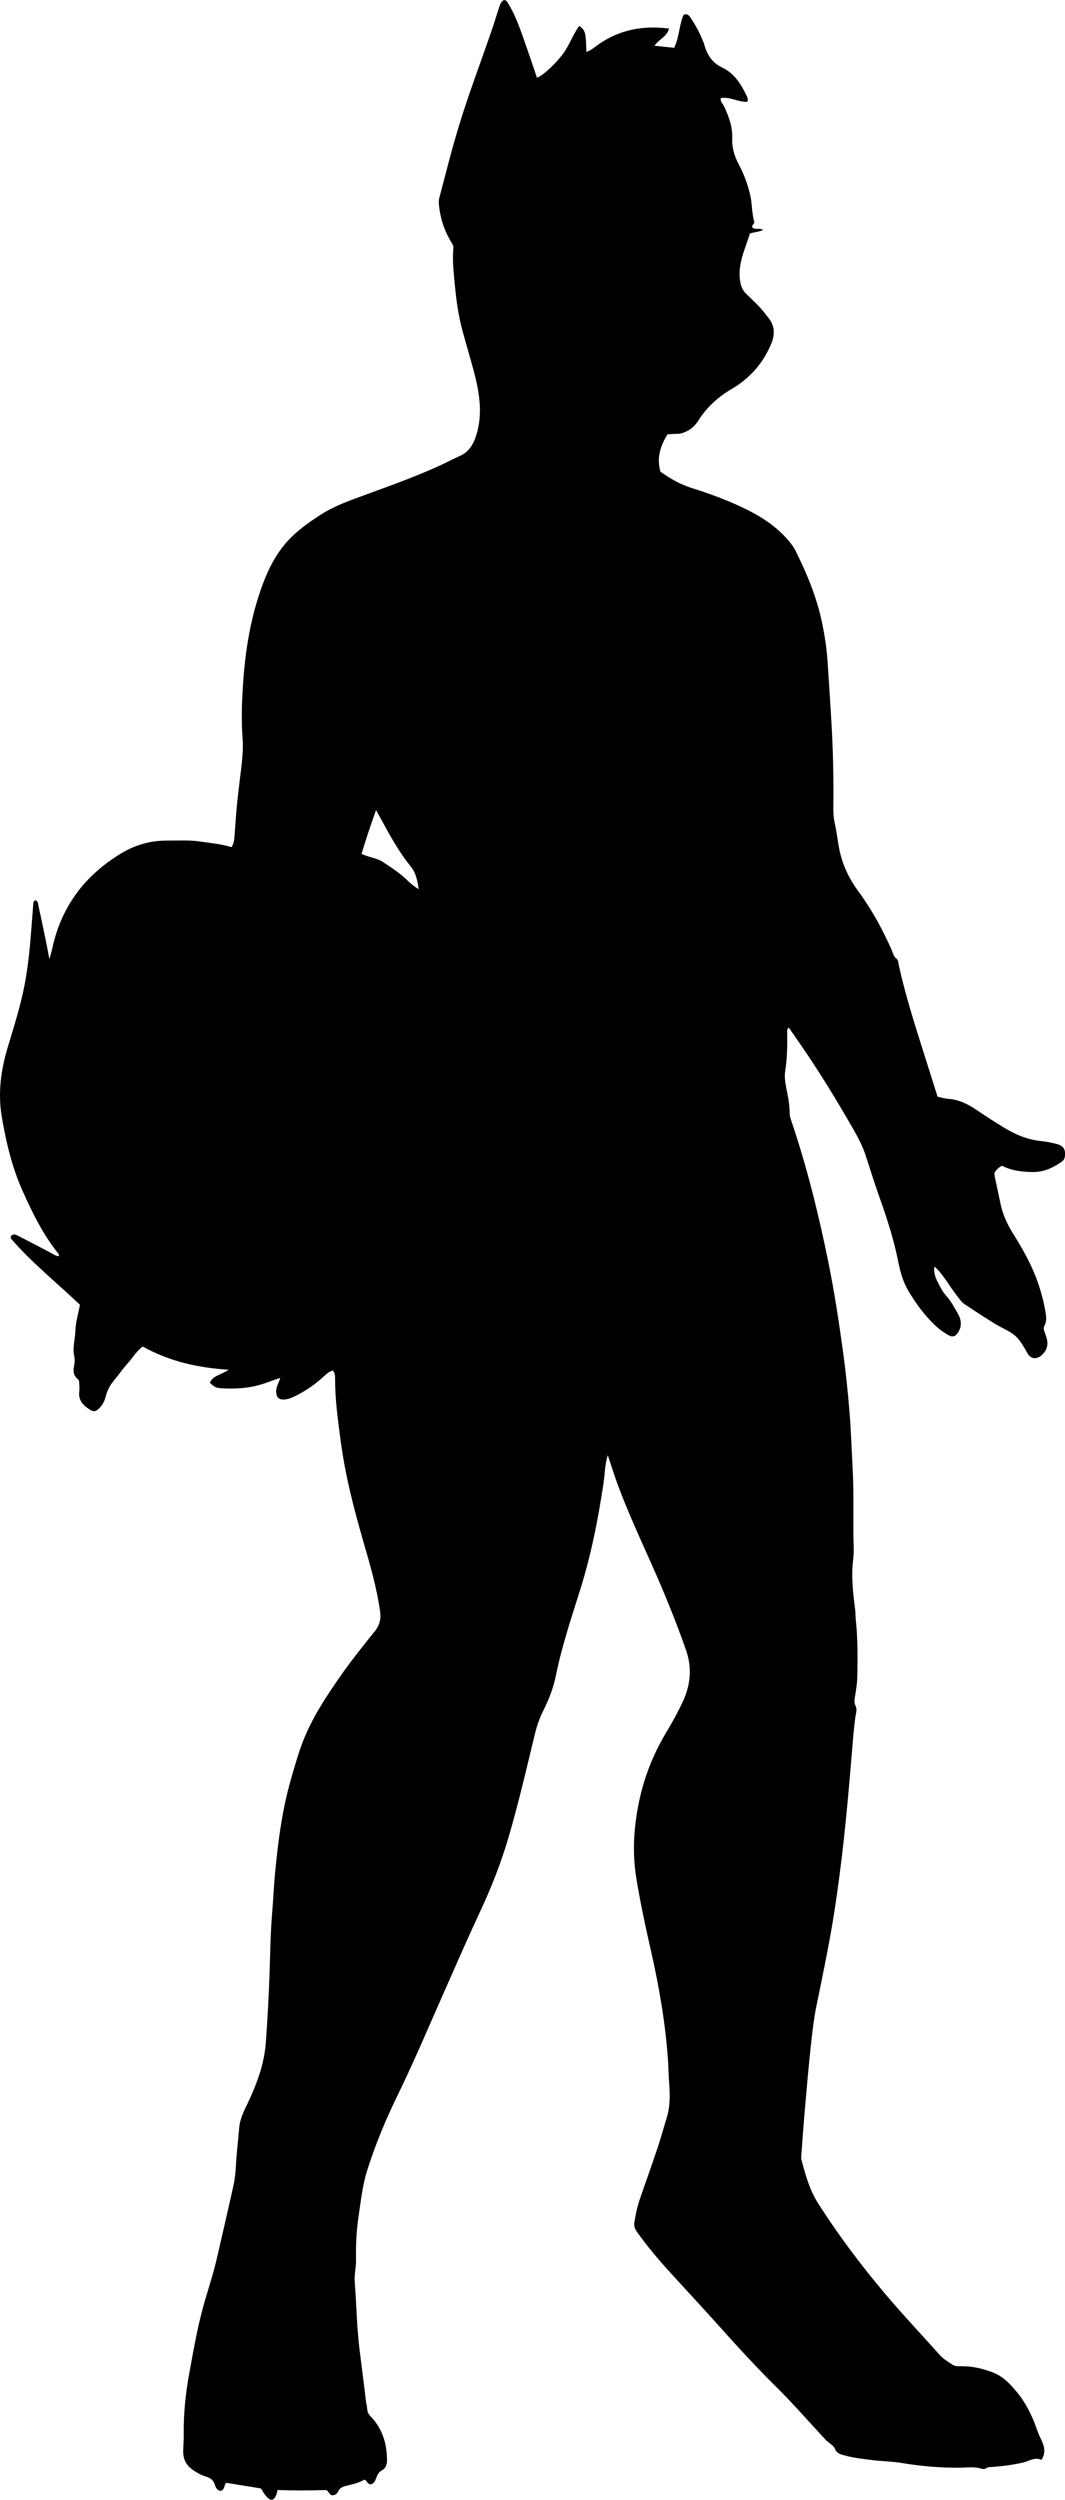 <?xml version="1.0" encoding="utf-8"?>
<!-- Generator: Adobe Illustrator 24.0.2, SVG Export Plug-In . SVG Version: 6.00 Build 0)  -->
<svg version="1.1" id="Layer_1" xmlns="http://www.w3.org/2000/svg" xmlns:xlink="http://www.w3.org/1999/xlink" x="0px" y="0px"
	 width="1121.41" height="2631.06" viewBox="0 0 1121.41 2631.06" style="enable-background:new 0 0 1121.41 2631.06;" xml:space="preserve">
<g>
	<path d="M292.23,2620.73c-0.47,1.93-0.66,3.21-1.1,4.4c-2.65,7.25-6.19,7.85-11.17,1.79c-1.89-2.3-3.36-4.96-5.26-7.82
		c-11.78-1.91-23.87-3.86-36.52-5.91c-2.5,1.95-1.03,7.14-5.76,8.48c-3.6-0.24-5.21-3.38-6.15-6.44c-1.57-5.09-5.13-7.37-9.82-8.71
		c-4.86-1.39-9.09-4.02-13.26-6.81c-6.94-4.66-10.35-11.13-10.28-19.39c0.05-5.99,0.65-11.98,0.57-17.96
		c-0.29-21.68,1.87-43.07,5.81-64.42c4.28-23.21,8.24-46.51,14.45-69.26c4.72-17.3,10.6-34.3,14.62-51.81
		c5.88-25.59,11.83-51.17,17.52-76.8c2.6-11.7,2.48-23.75,3.63-35.63c0.8-8.26,1.64-16.52,2.33-24.79
		c0.97-11.61,7.02-21.37,11.61-31.6c8.35-18.59,14.9-37.36,16.42-58.1c1.77-24.21,3.17-48.37,3.95-72.64
		c0.69-21.22,0.97-42.48,2.73-63.7c1.15-13.88,1.73-27.86,3.04-41.74c3.19-33.75,7.5-67.29,17.01-100.03
		c4.46-15.34,8.67-30.7,15-45.4c9.55-22.16,22.78-42.13,36.48-61.82c11.42-16.39,23.91-31.99,36.44-47.53
		c5.12-6.36,6.86-12.87,5.68-21.21c-3.57-25.12-10.67-49.32-17.67-73.57c-9.96-34.52-18.95-69.24-23.7-104.94
		c-2.93-22.06-6.09-44.1-5.98-66.43c0.02-3.06-0.27-5.99-2.48-8.51c-3.91,1.16-6.83,3.82-9.76,6.54
		c-9.1,8.42-19.24,15.33-30.43,20.72c-3.64,1.76-7.37,3.2-11.42,3.32c-5.36,0.16-7.59-2.43-7.97-7.85
		c-0.37-5.2,2.74-9.35,4.31-15.01c-5.44,1.92-10.01,3.44-14.52,5.13c-14.95,5.58-30.45,6.76-46.21,5.95
		c-6.97-0.35-8.02-0.91-13.43-5.88c3.28-7.65,12.04-8.24,19.8-13.67c-33.33-2.13-63.06-9.19-90.44-24.44
		c-6.67,4.93-10.51,11.71-15.57,17.36c-5.1,5.69-9.48,12.01-14.39,17.88c-4.35,5.2-7.45,10.91-9.1,17.52
		c-1.22,4.9-3.51,9.34-7.37,12.8c-3.23,2.89-5.29,3.35-8.94,1.06c-7.07-4.42-12.71-9.78-11.45-19.29c0.35-2.62,0.07-5.33,0.02-7.99
		c-0.04-2-0.19-3.93-1.95-5.39c-4.43-3.68-4.65-8.65-3.55-13.68c0.8-3.67,0.84-7.11,0.05-10.81c-1.84-8.64,1.1-17.15,1.31-25.77
		c0.23-9.3,3.12-18.26,4.79-27.66c-24.37-23.28-50.79-44.21-72.71-69.78c-0.32-0.37-0.04-1.26-0.04-2.22
		c2.65-3.56,5.79-1.51,8.62-0.07c10.97,5.59,21.89,11.29,32.78,17.04c2.87,1.52,5.44,3.64,8.84,3.95c1.19-1.58-0.16-2.64-0.79-3.44
		c-15.69-19.73-26.67-42.12-36.91-64.94c-11.25-25.08-17.58-51.62-22.09-78.53c-4.06-24.26-1.07-48.22,5.93-71.79
		c6.53-21.98,13.65-43.81,18-66.4c2.64-13.71,4.42-27.54,5.7-41.42c1.36-14.87,2.38-29.77,3.6-44.65c0.1-1.24,0.24-2.65,2.2-3.54
		c3.21,1.17,2.89,4.8,3.45,7.25c3.13,13.6,5.85,27.29,8.67,40.96c0.79,3.85,1.44,7.74,2.57,13.8c1.42-5.1,2.42-8.07,3.06-11.11
		c9.4-44.26,34.41-77.23,72.82-100.36c14.83-8.93,31.04-13.45,48.45-13.31c11.32,0.09,22.72-0.7,33.94,0.93
		c11.15,1.62,22.42,2.65,33.51,5.94c2.31-3.47,2.83-6.97,3.11-10.56c0.89-11.59,1.57-23.2,2.73-34.77
		c1.4-13.86,3.26-27.67,4.83-41.52c1.05-9.27,1.69-18.61,0.99-27.91c-1.39-18.33-0.81-36.67,0.36-54.91
		c2.01-31.2,6.4-62.13,15.82-92.11c6.62-21.06,14.84-41.37,29.5-58.37c10.55-12.22,23.65-21.37,37.08-30.01
		c14.1-9.07,29.92-14.52,45.51-20.27c27.46-10.12,55.1-19.76,81.64-32.2c6.32-2.96,12.52-6.21,18.89-9.06
		c9.63-4.31,14.3-12.3,17.29-21.89c6.5-20.84,3.86-41.5-1.27-61.99c-4.12-16.44-9.18-32.65-13.55-49.03
		c-4.12-15.44-6.24-31.26-7.76-47.14c-1.24-12.89-2.72-25.79-1.55-38.78c0.19-2.14-0.78-3.82-1.83-5.55
		c-7.4-12.11-11.89-25.17-13.29-39.35c-0.27-2.7-0.41-5.13,0.29-7.78c6.61-25.06,12.9-50.21,20.43-75.03
		c10.42-34.39,23.28-67.94,34.92-101.9c2.59-7.54,4.85-15.2,7.34-22.78c1.12-3.41,1.93-7.1,5.61-8.69c3,0.46,3.7,2.8,4.89,4.77
		c8.99,14.96,13.9,31.6,19.71,47.86c3.46,9.69,6.64,19.48,9.96,29.25c6.89-2.76,18.4-13.74,26.37-23.81
		c7.45-9.42,11.05-21.14,18.15-30.81c6.54,4.94,6.97,6.58,7.5,27.29c5.01-1.46,8.59-4.88,12.51-7.63
		c22.33-15.63,47.04-20.4,74.48-16.8c-2.1,8.62-10.61,11.12-15.24,18.05c7.34,0.77,13.78,1.45,20.64,2.17
		c5.47-10.96,5.2-23.76,9.93-34.65c4.24-1.94,5.99,0.86,7.63,3.3c5.58,8.3,10.14,17.16,13.76,26.49c0.12,0.31,0.19,0.64,0.27,0.96
		c2.96,10.93,8.21,19.56,19.22,24.78c12.2,5.79,19.42,16.85,25.16,28.78c0.99,2.06,2.31,4.03,1.17,7.16
		c-9.39,0.52-18.22-5.52-27.95-3.93c-0.89,3.68,1.95,5.68,3.15,8.18c5.22,10.9,9.31,21.88,8.84,34.38
		c-0.35,9.35,2.14,18.24,6.66,26.76c5.45,10.26,9.61,21.22,12.26,32.59c2.17,9.32,1.59,19.08,4.31,28.38
		c0.58,1.99-3.37,3.43-1.81,6.25c3.21,2.19,7.23-0.01,11.15,2.13c-4.28,2.38-8.82,2.26-13.94,3.8
		c-4.78,16.16-13.24,31.96-10.25,50.45c0.84,5.18,2.53,9.36,6.3,13.07c6.88,6.77,14.14,13.18,20,20.93c0.8,1.06,1.59,2.14,2.46,3.14
		c7.6,8.7,8.35,17.99,3.9,28.65c-8.69,20.79-22.8,36.5-42.09,47.8c-14.01,8.2-25.72,18.88-34.39,32.64
		c-4.31,6.84-10.02,11.33-17.73,13.62c-3.31,0.99-6.6,0.53-9.9,0.77c-1.63,0.12-3.26,0.29-5.11,0.45
		c-7.37,12.12-11.63,24.62-7.37,39.3c9.84,6.91,20.26,13.14,32.19,16.89c21.28,6.69,42.18,14.42,62.07,24.67
		c14.32,7.38,27.45,16.31,38.33,28.36c3.81,4.22,7.35,8.59,9.89,13.72c12.13,24.52,22.55,49.67,27.97,76.63
		c2.49,12.38,4.49,24.85,5.36,37.45c1.51,21.87,2.9,43.74,4.19,65.62c1.75,29.57,2.39,59.18,2.06,88.8
		c-0.07,5.98,0.08,11.88,1.46,17.84c2.01,8.72,2.95,17.68,4.62,26.49c3.16,16.62,10.3,31.65,20.21,45.12
		c14.09,19.16,25.37,39.79,34.98,61.45c1.45,3.28,2.08,7.06,5.19,9.52c2.01,1.58,1.93,4.24,2.4,6.41c7,32.57,17.34,64.18,27.31,95.9
		c4.48,14.27,9.02,28.52,13.58,42.93c3.87,0.8,7.37,1.95,10.93,2.19c11.02,0.74,20.44,5.23,29.42,11.29
		c9.66,6.51,19.42,12.88,29.37,18.93c12.01,7.3,24.73,12.78,38.97,14.22c5.6,0.57,11.18,1.73,16.65,3.1
		c6.96,1.75,9.4,5.54,8.78,12.34c-0.26,2.8-1.23,4.96-3.73,6.63c-9.25,6.18-18.62,10.79-30.46,10.59
		c-11.51-0.2-22.44-1.54-32.08-6.63c-3.71,1.67-5.46,4.16-7.5,6.35c-0.99,2.68-0.13,5.24,0.42,7.83c1.81,8.45,3.64,16.9,5.39,25.36
		c2.32,11.21,6.81,21.45,12.89,31.15c11.15,17.79,21.44,36.08,27.89,56.19c2.54,7.9,4.7,15.98,6.13,24.14
		c1.01,5.75,2.57,11.83-0.68,17.6c-1.26,2.24-0.36,4.5,0.43,6.73c0.89,2.5,1.81,5.02,2.39,7.61c1.44,6.46-0.82,11.97-5.43,16.29
		c-4.25,3.98-11.04,5.35-15.1-1.79c-3.93-6.91-7.78-14.33-13.95-19.31c-5.88-4.73-13.32-7.47-19.82-11.49
		c-10.75-6.64-21.34-13.53-31.89-20.49c-3.94-2.6-6.51-6.6-9.36-10.3c-6.9-8.96-12.38-18.97-20.22-27.23
		c-0.66-0.69-1.45-1.26-2.89-2.49c-0.6,5.63,0.64,10.35,2.71,14.51c2.8,5.62,5.47,11.37,9.79,16.18
		c5.14,5.73,8.75,12.56,12.52,19.21c3.68,6.5,4.13,13.38-0.31,19.82c-2.86,4.14-6.01,4.81-10.34,2.18
		c-3.97-2.42-7.94-4.99-11.38-8.08c-12.24-10.97-21.88-24.18-30.24-38.14c-5.82-9.71-8.77-20.91-10.98-31.96
		c-4.65-23.25-11.97-45.64-19.94-67.89c-5.15-14.39-9.56-29.03-14.37-43.54c-3.05-9.21-7.58-17.8-12.34-26.15
		c-18.16-31.8-37.27-63.02-58.2-93.09c-3.34-4.8-6.67-9.62-10.22-14.74c-2.37,2.46-1.65,4.85-1.62,6.98
		c0.19,12.99-0.06,25.93-2.09,38.81c-0.88,5.6-0.13,11.23,0.93,16.76c1.75,9.14,3.85,18.23,3.76,27.6c-0.03,3.11,1.01,5.9,1.96,8.72
		c16.19,47.96,28.35,96.99,38.46,146.53c6.44,31.57,11.32,63.42,15.72,95.35c2.94,21.39,5.18,42.85,6.9,64.32
		c1.59,19.85,2.25,39.83,3.32,59.73c1.5,27.98,0.17,55.92,1.09,83.86c0.24,7.38-1.21,14.56-1.45,21.86
		c-0.47,14.34,1.18,28.52,3.02,42.69c0.43,3.29,0.21,6.66,0.58,9.96c2.2,19.9,1.96,39.87,1.64,59.82
		c-0.11,7.26-1.41,14.53-2.51,21.74c-0.51,3.32-0.97,6.19,0.74,9.51c1.88,3.64,0.2,7.91-0.32,11.74c-1.6,11.85-2.5,23.75-3.49,35.65
		c-2.55,30.43-5.12,60.87-8.43,91.23c-2.96,27.05-6.42,54.05-10.67,80.95c-5.04,31.86-11.67,63.38-18.16,94.96
		c-3,14.6-4.66,29.52-6.25,44.36c-2.44,22.77-4.38,45.6-6.36,68.41c-1.35,15.53-2.44,31.09-3.59,46.64c-0.1,1.31-0.04,2.69,0.3,3.95
		c4.21,15.75,8.54,31.48,17.43,45.43c21.32,33.44,45.08,65.07,70.67,95.37c18.46,21.87,38.15,42.62,57.17,63.97
		c3.82,4.29,8.66,7.24,13.36,10.38c2.6,1.73,5.6,1.87,8.65,1.8c12.15-0.28,23.73,2.39,34.97,6.85c9.97,3.96,17,11.47,23.7,19.39
		c10.27,12.12,17.08,26.18,22.18,41.05c1.31,3.81,2.99,7.3,4.69,10.89c3.08,6.49,4.43,13.12-0.18,20.34
		c-7.19-3.3-13.22,1.49-19.69,2.92c-10.43,2.31-20.88,3.74-31.48,4.52c-2.32,0.17-4.7-0.14-6.78,1.22c-1.48,0.97-3.11,1.36-4.75,0.8
		c-7.16-2.42-14.56-1.39-21.82-1.25c-21.36,0.4-42.53-1.6-63.54-5.04c-10.2-1.67-20.5-1.63-30.7-2.99
		c-9.22-1.23-18.5-2.11-27.49-4.57c-4.5-1.23-9.05-1.81-11.4-7.59c-1.42-3.5-6.24-5.59-9.24-8.78
		c-17.3-18.44-33.79-37.62-51.8-55.44c-20.33-20.12-39.78-41.14-58.86-62.48c-17.51-19.59-35.42-38.82-53.13-58.24
		c-12.56-13.77-24.57-27.98-35.38-43.19c-2.19-3.08-3.18-6.24-2.54-10.21c1.31-8.23,3.01-16.35,5.72-24.22
		c6.3-18.24,12.83-36.4,18.97-54.69c3.38-10.08,6.04-20.4,9.24-30.54c4.1-13.01,3.45-26.41,2.46-39.6
		c-0.54-7.29-0.56-14.59-1.08-21.88c-2.69-37.87-9.01-75.15-17.36-112.14c-5.93-26.26-11.71-52.55-16.01-79.14
		c-4.02-24.86-2.83-49.48,1.75-74.28c5.15-27.87,14.83-53.71,29.31-77.98c6.64-11.13,13.06-22.42,18.41-34.27
		c7.85-17.39,9.29-34.97,2.93-53.19c-10.86-31.12-23.38-61.55-36.81-91.64c-12.07-27.03-24.46-53.93-34.8-81.7
		c-3.81-10.22-7.01-20.67-10.78-31.9c-3.18,10.36-3.09,20.32-4.55,30.02c-5.71,37.85-13.06,75.35-24.58,111.88
		c-9.4,29.81-19.25,59.47-25.53,90.17c-2.61,12.76-7.22,24.95-13.09,36.54c-4.1,8.1-6.97,16.48-9.09,25.26
		c-8.77,36.19-17.12,72.5-27.61,108.25c-7.88,26.86-18.07,52.82-29.93,78.21c-13.1,28.02-25.45,56.39-37.96,84.68
		c-16.41,37.12-32.22,74.5-50.03,110.98c-12.13,24.85-22.57,50.38-30.93,76.73c-5.05,15.91-6.7,32.5-9.17,48.92
		c-2.29,15.17-2.87,30.45-2.62,45.77c0.13,7.65-1.99,15.14-1.37,22.86c1.9,23.48,2.13,47.06,4.99,70.51
		c2.16,17.79,4.62,35.56,6.62,53.37c0.4,3.62,1.4,7.19,1.67,10.81c0.21,2.93,1.63,4.83,3.54,6.83
		c12.4,12.98,17.18,28.84,17.18,46.42c0,4.23-1.46,8.23-5.18,10.2c-3.7,1.96-5,4.95-6.27,8.45c-1.01,2.79-2.34,5.59-5.64,6.46
		c-3.15-0.28-4.08-3.2-6.2-5.05c-0.75,0.32-1.64,0.61-2.44,1.04c-5.33,2.86-11.24,4.01-17,5.43c-3.77,0.93-6.83,1.99-8.62,5.78
		c-1.16,2.45-3.16,4.31-6.25,4.24c-3.15-0.36-3.4-3.9-6.4-5.5C327.21,2621.31,310.27,2621.42,292.23,2620.73z M395.94,852.64
		c-5.61,16.04-10.78,30.76-15.19,46.09c7.71,3.77,15.96,4.14,22.65,8.63c6.32,4.25,12.69,8.38,18.68,13.13
		c6.09,4.82,11.06,11.05,18.81,15.36c-1.36-9.12-2.93-17.11-8.36-23.81c-9.21-11.37-16.85-23.78-23.95-36.54
		C404.58,868.32,400.63,861.13,395.94,852.64z"/>
</g>
</svg>

